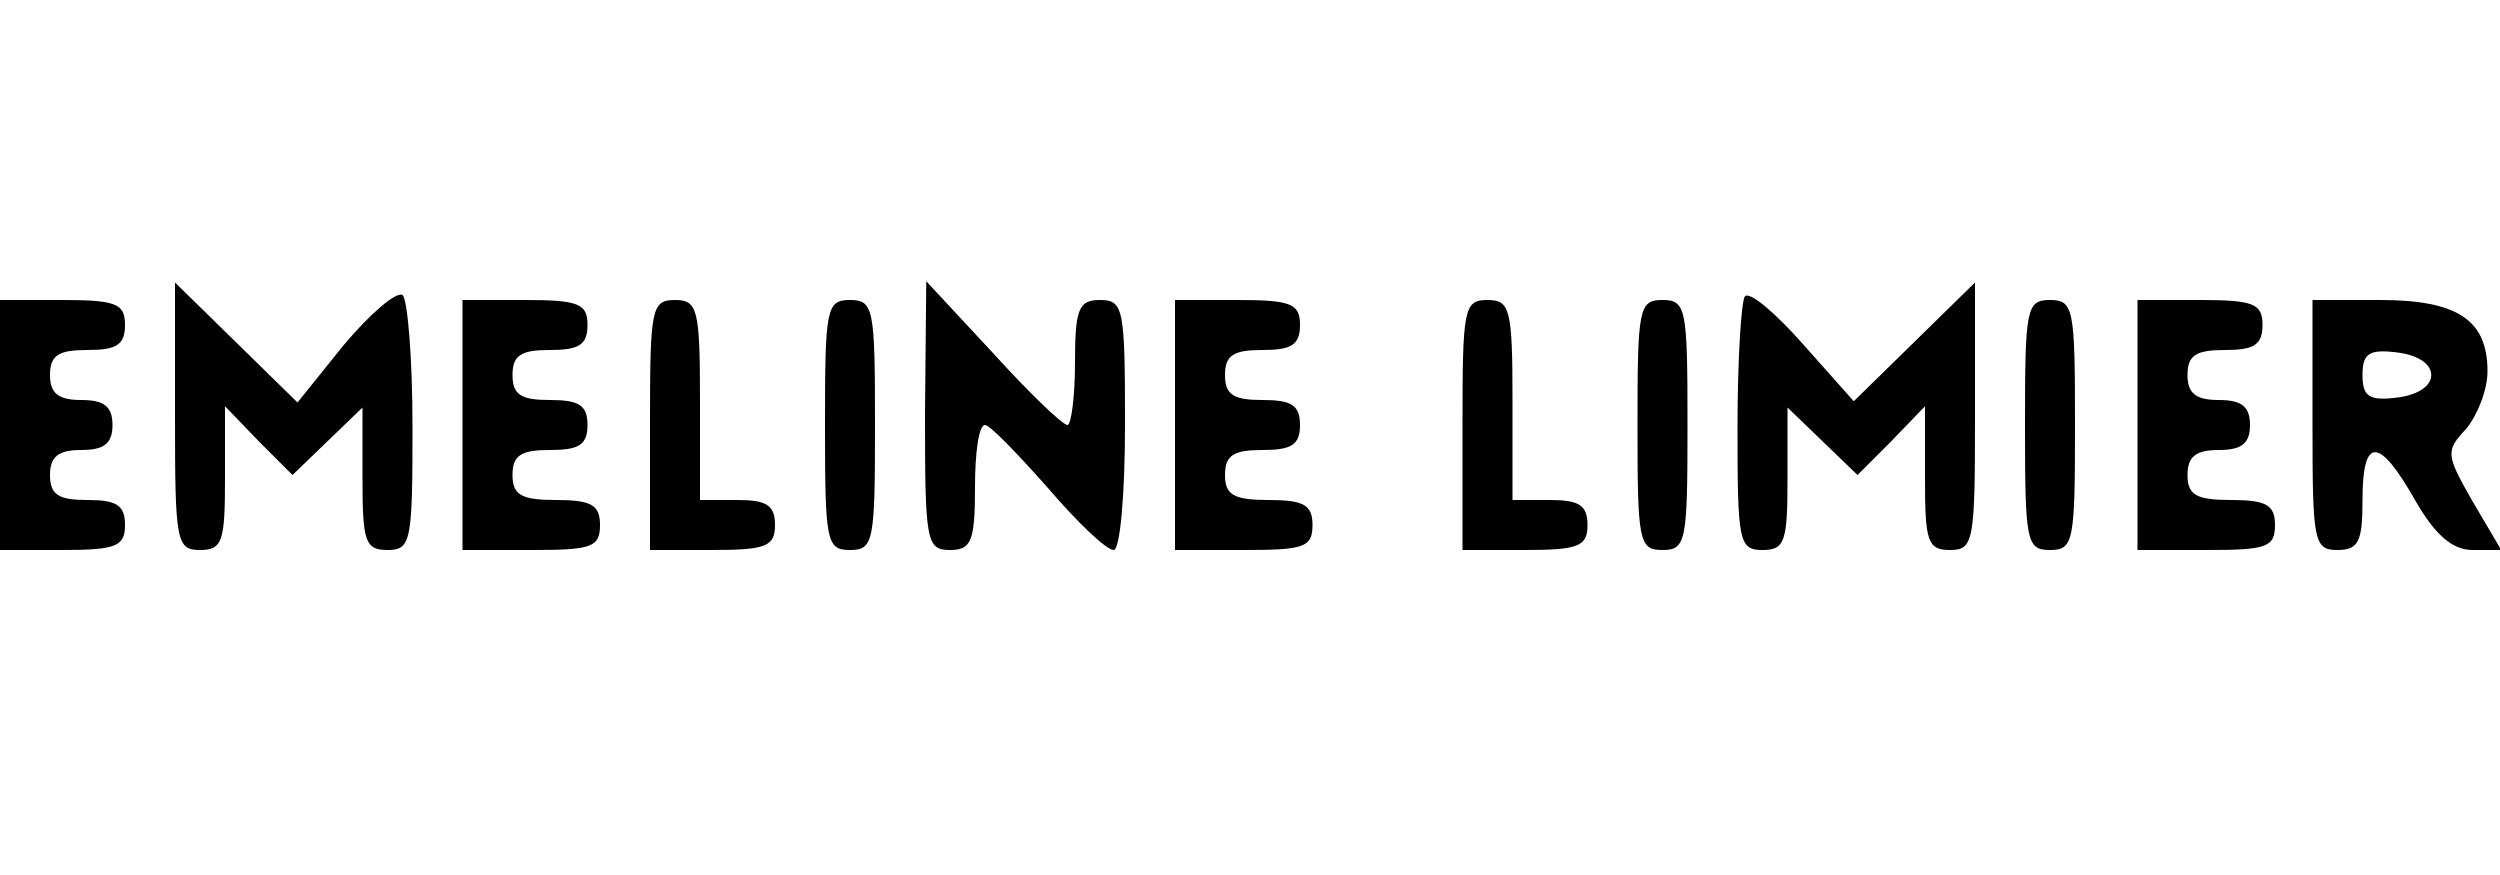 <?xml version="1.0" standalone="no"?>
<!DOCTYPE svg PUBLIC "-//W3C//DTD SVG 20010904//EN"
 "http://www.w3.org/TR/2001/REC-SVG-20010904/DTD/svg10.dtd">
<svg version="1.0" xmlns="http://www.w3.org/2000/svg"
 width="200pt" height="70pt" viewBox="0 0 200 70"
 preserveAspectRatio="xMidYMid meet">
<g transform="translate(0,70) scale(0.1,-0.1)"
fill="#000000" stroke="none">
<path d="M140 367 c0 -100 1 -107 20 -107 18 0 20 7 20 57 l0 58 27 -28 27
-27 28 27 28 27 0 -57 c0 -50 2 -57 20 -57 19 0 20 7 20 99 0 55 -4 102 -8
105 -5 3 -26 -15 -47 -40 l-37 -46 -49 48 -49 48 0 -107z"/>
<path d="M740 368 c0 -101 1 -108 20 -108 17 0 20 7 20 50 0 28 3 50 8 50 4 0
26 -23 50 -50 24 -28 47 -50 53 -50 5 0 9 44 9 100 0 93 -1 100 -20 100 -17 0
-20 -7 -20 -50 0 -27 -3 -50 -6 -50 -4 0 -31 26 -60 58 l-53 57 -1 -107z"/>
<path d="M1396 463 c-3 -3 -6 -51 -6 -105 0 -91 1 -98 20 -98 18 0 20 7 20 57
l0 57 28 -27 28 -27 27 27 27 28 0 -58 c0 -50 2 -57 20 -57 19 0 20 7 20 107
l0 107 -49 -48 -48 -47 -40 45 c-22 25 -43 43 -47 39z"/>
<path d="M0 360 l0 -100 50 0 c43 0 50 3 50 20 0 16 -7 20 -30 20 -23 0 -30 4
-30 20 0 15 7 20 25 20 18 0 25 5 25 20 0 15 -7 20 -25 20 -18 0 -25 5 -25 20
0 16 7 20 30 20 23 0 30 4 30 20 0 17 -7 20 -50 20 l-50 0 0 -100z"/>
<path d="M370 360 l0 -100 55 0 c48 0 55 2 55 20 0 16 -7 20 -35 20 -28 0 -35
4 -35 20 0 16 7 20 30 20 23 0 30 4 30 20 0 16 -7 20 -30 20 -23 0 -30 4 -30
20 0 16 7 20 30 20 23 0 30 4 30 20 0 17 -7 20 -50 20 l-50 0 0 -100z"/>
<path d="M520 360 l0 -100 50 0 c43 0 50 3 50 20 0 16 -7 20 -30 20 l-30 0 0
80 c0 73 -2 80 -20 80 -19 0 -20 -7 -20 -100z"/>
<path d="M660 360 c0 -93 1 -100 20 -100 19 0 20 7 20 100 0 93 -1 100 -20
100 -19 0 -20 -7 -20 -100z"/>
<path d="M940 360 l0 -100 55 0 c48 0 55 2 55 20 0 16 -7 20 -35 20 -28 0 -35
4 -35 20 0 16 7 20 30 20 23 0 30 4 30 20 0 16 -7 20 -30 20 -23 0 -30 4 -30
20 0 16 7 20 30 20 23 0 30 4 30 20 0 17 -7 20 -50 20 l-50 0 0 -100z"/>
<path d="M1170 360 l0 -100 50 0 c43 0 50 3 50 20 0 16 -7 20 -30 20 l-30 0 0
80 c0 73 -2 80 -20 80 -19 0 -20 -7 -20 -100z"/>
<path d="M1310 360 c0 -93 1 -100 20 -100 19 0 20 7 20 100 0 93 -1 100 -20
100 -19 0 -20 -7 -20 -100z"/>
<path d="M1620 360 c0 -93 1 -100 20 -100 19 0 20 7 20 100 0 93 -1 100 -20
100 -19 0 -20 -7 -20 -100z"/>
<path d="M1710 360 l0 -100 55 0 c48 0 55 2 55 20 0 16 -7 20 -35 20 -28 0
-35 4 -35 20 0 15 7 20 25 20 18 0 25 5 25 20 0 15 -7 20 -25 20 -18 0 -25 5
-25 20 0 16 7 20 30 20 23 0 30 4 30 20 0 17 -7 20 -50 20 l-50 0 0 -100z"/>
<path d="M1850 360 c0 -93 1 -100 20 -100 17 0 20 7 20 40 0 51 13 51 42 0 16
-28 30 -40 46 -40 l23 0 -23 39 c-21 37 -22 40 -5 58 9 11 17 31 17 46 0 41
-24 57 -86 57 l-54 0 0 -100z m95 40 c0 -9 -11 -16 -27 -18 -23 -3 -28 1 -28
18 0 17 5 21 28 18 16 -2 27 -9 27 -18z"/>
</g>
</svg>

